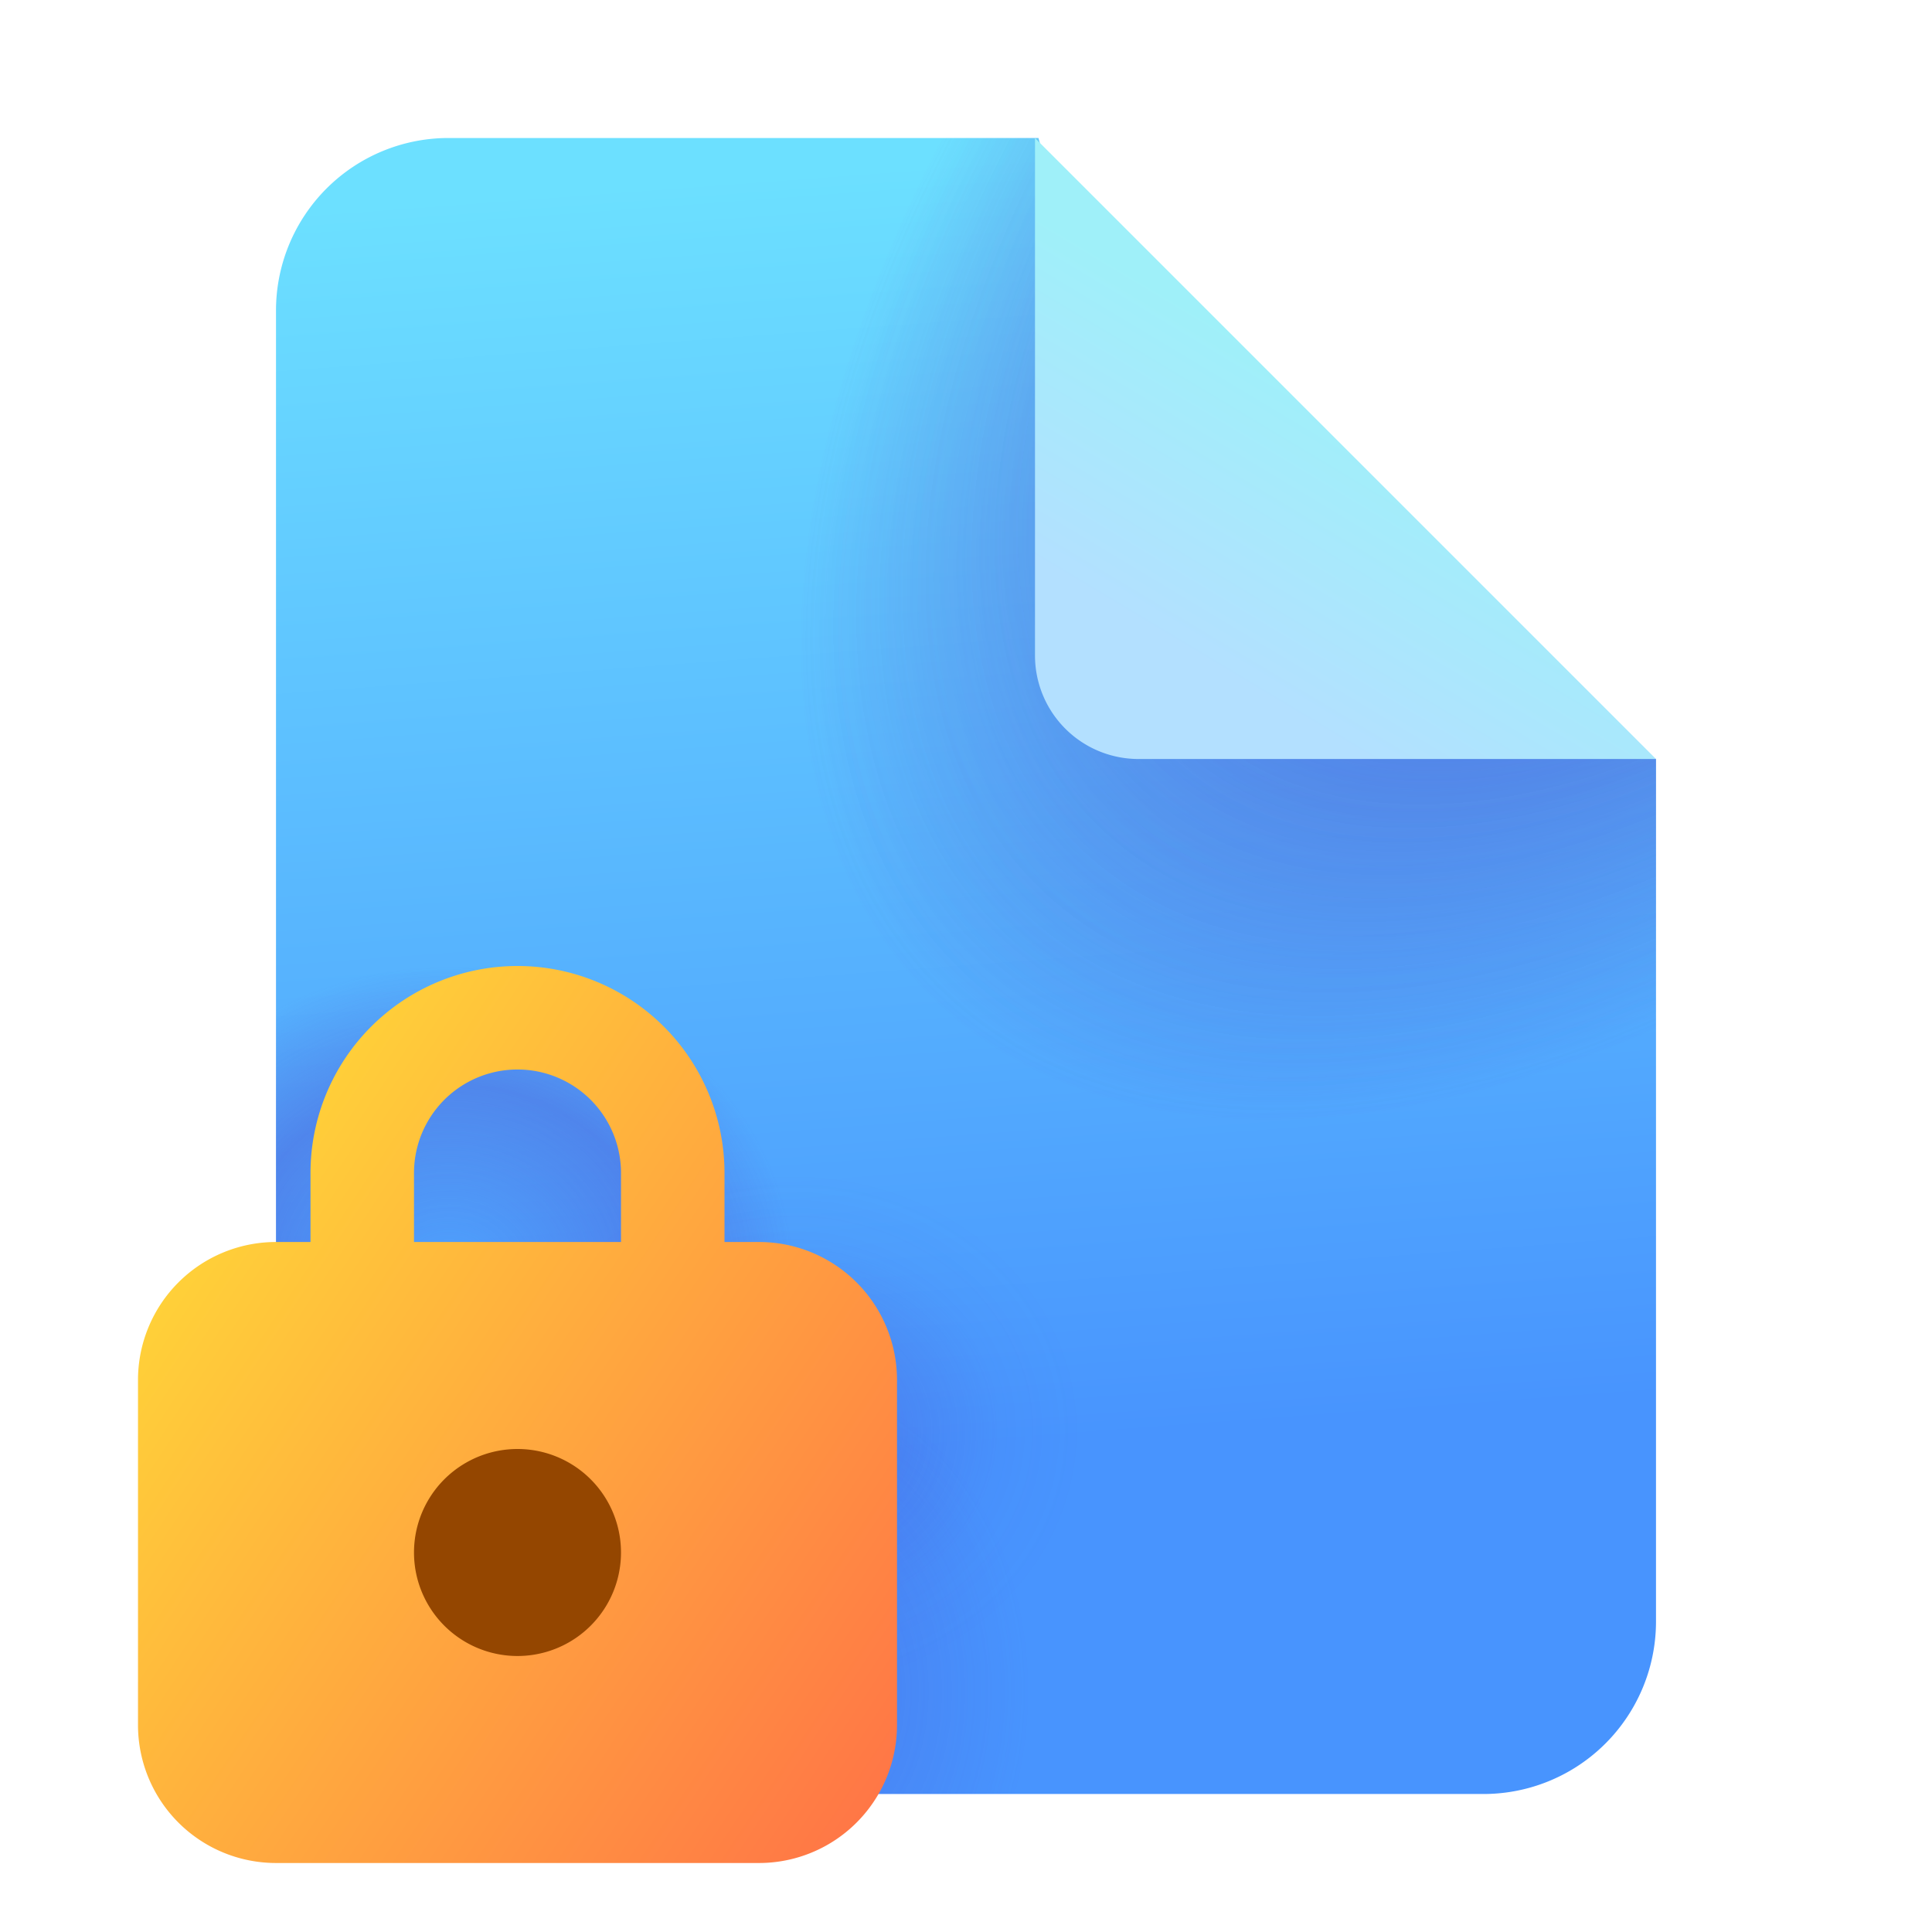 <svg xmlns="http://www.w3.org/2000/svg" width="1em" height="1em" viewBox="0 0 28 28"><g fill="none"><path fill="url(#IconifyId195ad048a32870fdf21666)" d="M15.05 2H6.5A2.5 2.5 0 0 0 4 4.5v19A2.5 2.5 0 0 0 6.5 26h15a2.5 2.5 0 0 0 2.5-2.5V11l-7-2z"/><path fill="url(#IconifyId195ad048a32870fdf21661)" fill-opacity=".5" d="M15.05 2H6.5A2.5 2.5 0 0 0 4 4.5v19A2.5 2.5 0 0 0 6.5 26h15a2.5 2.5 0 0 0 2.5-2.5V11l-7-2z"/><path fill="url(#IconifyId195ad048a32870fdf21662)" fill-opacity=".3" d="M15.05 2H6.5A2.5 2.5 0 0 0 4 4.5v19A2.5 2.5 0 0 0 6.5 26h15a2.5 2.5 0 0 0 2.5-2.5V11l-7-2z"/><path fill="url(#IconifyId195ad048a32870fdf21663)" fill-opacity=".7" d="M15.05 2H6.5A2.5 2.5 0 0 0 4 4.5v19A2.5 2.5 0 0 0 6.5 26h15a2.5 2.5 0 0 0 2.5-2.5V11l-7-2z"/><path fill="url(#IconifyId195ad048a32870fdf21664)" fill-opacity=".7" d="M15.05 2H6.5A2.5 2.5 0 0 0 4 4.5v19A2.5 2.5 0 0 0 6.5 26h15a2.5 2.5 0 0 0 2.5-2.5V11l-7-2z"/><path fill="url(#IconifyId195ad048a32870fdf21665)" fill-opacity=".7" d="M15.05 2H6.5A2.5 2.5 0 0 0 4 4.5v19A2.5 2.5 0 0 0 6.5 26h15a2.5 2.5 0 0 0 2.5-2.5V11l-7-2z"/><path fill="url(#IconifyId195ad048a32870fdf21667)" d="M15 9.5V2l9 9h-7.5A1.5 1.5 0 0 1 15 9.5"/><path fill="url(#IconifyId195ad048a32870fdf21668)" fill-rule="evenodd" d="M4.5 18v-1a3 3 0 1 1 6 0v1h.5a2 2 0 0 1 2 2v5a2 2 0 0 1-2 2H4a2 2 0 0 1-2-2v-5a2 2 0 0 1 2-2zM6 17a1.5 1.5 0 0 1 3 0v1H6z" clip-rule="evenodd"/><path fill="#944600" d="M9 22.5a1.5 1.5 0 1 1-3 0a1.5 1.5 0 0 1 3 0"/><defs><radialGradient id="IconifyId195ad048a32870fdf21661" cx="0" cy="0" r="1" gradientTransform="rotate(133.966 11.833 6.65)scale(16.325 9.65)" gradientUnits="userSpaceOnUse"><stop offset=".362" stop-color="#4A43CB"/><stop offset="1" stop-color="#4A43CB" stop-opacity="0"/></radialGradient><radialGradient id="IconifyId195ad048a32870fdf21662" cx="0" cy="0" r="1" gradientTransform="rotate(133.966 11.833 6.65)scale(16.325 9.65)" gradientUnits="userSpaceOnUse"><stop offset=".362" stop-color="#4A43CB"/><stop offset="1" stop-color="#4A43CB" stop-opacity="0"/></radialGradient><radialGradient id="IconifyId195ad048a32870fdf21663" cx="0" cy="0" r="1" gradientTransform="matrix(0 4.5 -5 0 6.5 18.5)" gradientUnits="userSpaceOnUse"><stop stop-color="#4A43CB" stop-opacity="0"/><stop offset=".62" stop-color="#4A43CB" stop-opacity=".5"/><stop offset="1" stop-color="#4A43CB" stop-opacity="0"/></radialGradient><radialGradient id="IconifyId195ad048a32870fdf21664" cx="0" cy="0" r="1" gradientTransform="matrix(-4.167 0 0 -3.75 11.5 20.75)" gradientUnits="userSpaceOnUse"><stop stop-color="#4A43CB" stop-opacity=".5"/><stop offset=".731" stop-color="#4A43CB" stop-opacity=".05"/><stop offset="1" stop-color="#4A43CB" stop-opacity="0"/></radialGradient><radialGradient id="IconifyId195ad048a32870fdf21665" cx="0" cy="0" r="1" gradientTransform="matrix(0 4.5 -3.422 0 11.5 24.5)" gradientUnits="userSpaceOnUse"><stop stop-color="#4A43CB" stop-opacity=".4"/><stop offset="1" stop-color="#4A43CB" stop-opacity="0"/></radialGradient><linearGradient id="IconifyId195ad048a32870fdf21666" x1="18" x2="19.388" y1="2" y2="20.598" gradientUnits="userSpaceOnUse"><stop stop-color="#6CE0FF"/><stop offset="1" stop-color="#4894FE"/></linearGradient><linearGradient id="IconifyId195ad048a32870fdf21667" x1="19.485" x2="17.235" y1="5.75" y2="9.5" gradientUnits="userSpaceOnUse"><stop stop-color="#9FF0F9"/><stop offset="1" stop-color="#B3E0FF"/></linearGradient><linearGradient id="IconifyId195ad048a32870fdf21668" x1="13.016" x2=".905" y1="27.56" y2="19.526" gradientUnits="userSpaceOnUse"><stop stop-color="#FF6F47"/><stop offset="1" stop-color="#FFD638"/></linearGradient></defs></g></svg>